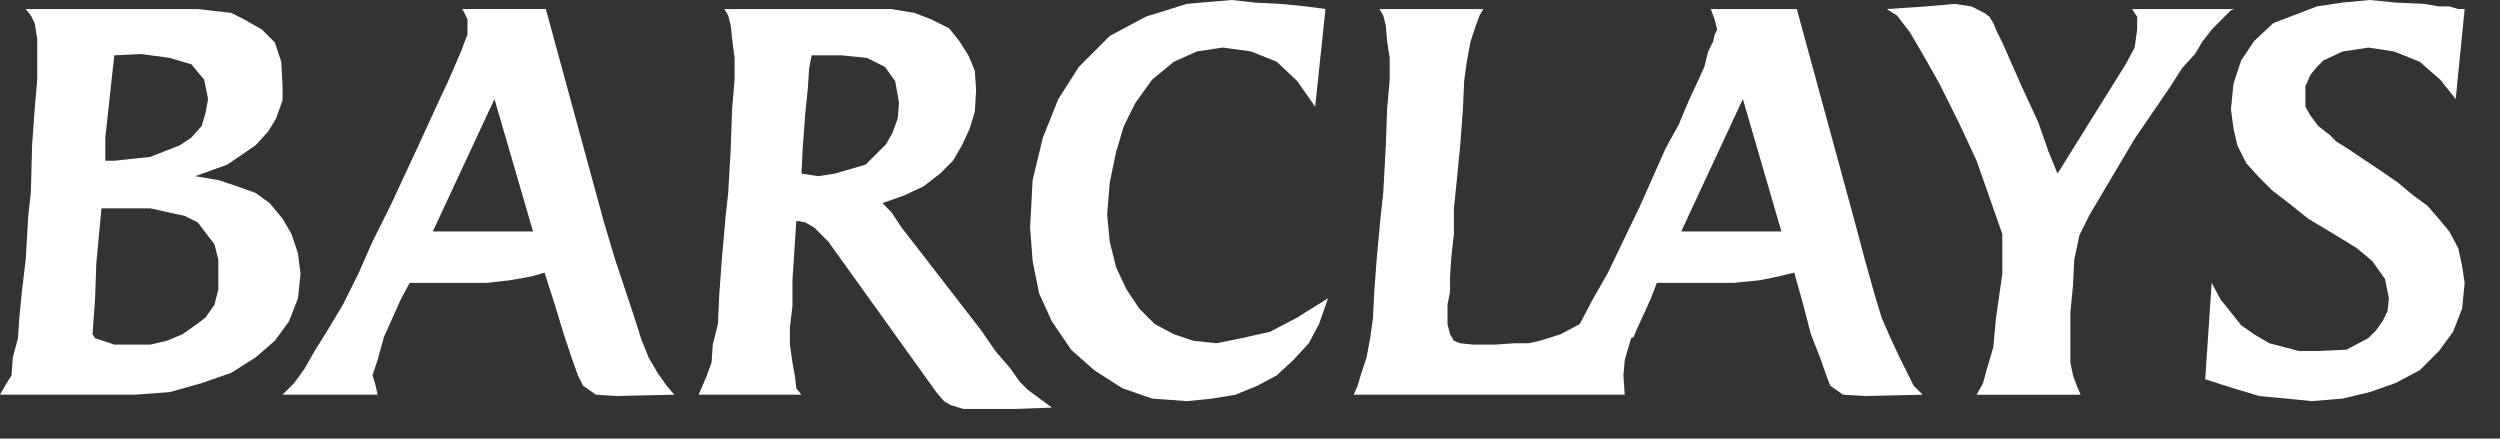 <svg width="57" height="10" viewBox="0 0 57 10" fill="none" xmlns="http://www.w3.org/2000/svg">
<rect x="0" y="0" width="57" height="10" fill="#333333" stroke="none"/>
<path fill-rule="evenodd" clip-rule="evenodd" d="M56.194 0.206L55.99 2.258L55.638 1.818L55.169 1.408L54.584 1.173L53.998 1.085L53.412 1.173L52.973 1.378L52.827 1.525L52.681 1.701L52.563 1.965V2.434L52.681 2.639L52.856 2.873L53.12 3.078L53.266 3.225L53.5 3.371L53.852 3.606L54.291 3.899L54.672 4.162L55.023 4.456L55.345 4.69L55.55 4.925L55.843 5.277L56.048 5.657L56.136 6.068L56.194 6.449L56.136 7.036L55.931 7.563L55.609 8.003L55.169 8.442L54.613 8.735L54.027 8.941L53.413 9.087L52.71 9.146L52.124 9.087L51.509 9.029L50.924 8.853L50.279 8.647L50.426 6.449L50.631 6.83L51.099 7.416L51.392 7.621L51.743 7.827L52.417 8.003H52.856L53.5 7.973L53.998 7.709L54.174 7.533L54.32 7.328L54.437 7.094L54.467 6.8L54.379 6.361L54.086 5.95L53.735 5.657L53.208 5.335L52.622 4.983L52.183 4.631L51.802 4.338L51.509 4.045L51.216 3.723L51.011 3.312L50.924 2.931L50.865 2.491L50.924 1.905L51.099 1.378L51.392 0.938L51.831 0.527L52.827 0.146L53.412 0.058L54.027 0L54.613 0.058L55.257 0.088L55.609 0.146H55.843L56.048 0.205H56.194V0.206ZM50.953 0.206L50.865 0.235L50.426 0.675L50.221 0.939L50.045 1.232L49.752 1.554L49.489 1.965L48.669 3.166L48.025 4.251L47.644 4.896L47.41 5.365L47.293 5.922L47.264 6.508L47.205 7.123V8.267L47.264 8.56L47.351 8.794L47.439 9H45.067L45.213 8.736L45.301 8.414L45.448 7.915L45.506 7.271L45.653 6.245V5.336L45.067 3.665L44.657 2.786L44.218 1.906L43.837 1.232L43.544 0.734L43.251 0.353L43.017 0.206L43.895 0.148L44.569 0.089L44.95 0.148L45.242 0.294L45.36 0.382L45.448 0.529L45.535 0.734L45.653 0.969L46.092 1.965L46.472 2.786L46.707 3.46L46.912 3.958L48.464 1.467L48.669 1.086L48.727 0.675V0.382L48.61 0.206L50.953 0.206ZM43.837 8.999L42.519 9.029L42.021 8.999L41.729 8.794L41.641 8.56L41.495 8.149L41.289 7.622L41.114 6.948L40.909 6.215L40.557 6.302L40.118 6.39L39.532 6.449H37.776L37.629 6.831L37.307 7.534L37.248 7.68L37.19 7.71L37.044 8.208L37.014 8.56L37.044 8.999H30.865L30.953 8.794L31.041 8.501L31.158 8.149L31.245 7.68L31.304 7.241L31.333 6.654L31.392 5.863L31.48 4.925L31.538 4.397L31.597 3.313L31.626 2.492L31.685 1.818V1.32L31.626 0.939L31.597 0.587L31.538 0.352L31.451 0.206H33.822L33.734 0.352L33.647 0.587L33.53 0.939L33.442 1.408L33.383 1.847L33.354 2.492L33.295 3.284L33.207 4.193L33.149 4.75V5.336L33.09 5.863L33.061 6.303V6.655L33.003 6.948V7.388L33.061 7.622L33.149 7.769L33.295 7.827L33.588 7.857H34.086L34.525 7.827H34.847L35.111 7.769L35.579 7.622L36.019 7.388L36.311 6.831L36.663 6.215L37.014 5.483L37.395 4.691L37.981 3.372L38.273 2.844L38.508 2.287L38.713 1.847L38.859 1.525L38.947 1.173L39.064 0.938L39.093 0.792L39.152 0.675L39.093 0.44L39.005 0.206H40.967L42.285 5.042L42.519 5.922L42.724 6.654L42.9 7.241L43.105 7.71L43.31 8.149L43.486 8.501L43.632 8.794L43.837 8.999ZM30.279 6.801L30.074 7.388L29.84 7.827L29.488 8.208L29.108 8.56L28.669 8.794L28.171 8.999L27.644 9.087L27.058 9.146L26.267 9.087L25.593 8.853L24.95 8.442L24.422 7.974L23.983 7.328L23.69 6.684L23.544 5.951L23.486 5.189L23.544 4.104L23.778 3.137L24.13 2.258L24.598 1.525L25.301 0.821L26.121 0.382L27.058 0.088L28.083 0L28.61 0.059L29.196 0.088L29.782 0.147L30.221 0.205L29.986 2.433L29.576 1.847L29.108 1.407L28.522 1.172L27.878 1.084L27.293 1.172L26.765 1.407L26.268 1.817L25.887 2.345L25.624 2.873L25.448 3.459L25.302 4.162L25.243 4.895L25.302 5.511L25.448 6.097L25.682 6.595L25.975 7.035L26.326 7.387L26.765 7.621L27.205 7.768L27.732 7.826L28.317 7.709L28.961 7.563L29.576 7.24L30.279 6.801ZM23.983 9.293L23.192 9.323H21.962L21.67 9.235L21.523 9.147L21.348 8.941L18.888 5.512L18.566 5.189L18.361 5.072L18.214 5.042H18.155L18.068 6.39V6.977L18.009 7.476V7.857L18.068 8.267L18.126 8.59L18.155 8.853L18.272 8.999H15.93L16.105 8.59L16.223 8.267L16.252 7.857L16.369 7.387L16.398 6.742L16.457 5.922L16.545 4.925L16.603 4.398L16.662 3.372L16.691 2.492L16.749 1.818V1.32L16.691 0.88L16.662 0.587L16.603 0.352L16.515 0.206H20.322L20.849 0.294L21.23 0.44L21.64 0.645L21.874 0.938L22.079 1.261L22.226 1.613L22.255 2.052L22.226 2.551L22.109 2.931L21.933 3.312L21.728 3.664L21.435 3.957L21.055 4.25L20.615 4.456L20.117 4.631L20.323 4.837L20.557 5.189L22.372 7.533L22.695 8.003L23.046 8.413L23.251 8.706L23.427 8.882L23.983 9.293ZM15.374 8.999L14.056 9.029L13.587 8.999L13.294 8.794L13.177 8.56L13.031 8.149L12.855 7.622L12.65 6.948L12.416 6.215L12.123 6.302L11.625 6.39L11.098 6.449H9.341L9.136 6.831L8.755 7.68L8.609 8.208L8.492 8.559L8.55 8.735L8.609 8.999H6.442L6.705 8.735L6.94 8.413L7.174 8.002L7.467 7.533L7.818 6.947L8.169 6.243L8.492 5.511L8.902 4.69L9.516 3.371L10.014 2.286L10.22 1.846L10.512 1.172L10.6 0.937L10.659 0.791V0.439L10.542 0.205H12.445L13.763 5.041L14.026 5.921L14.465 7.24L14.612 7.709L14.787 8.148L14.992 8.5L15.198 8.793L15.374 8.999ZM6.852 6.244L6.794 6.801L6.589 7.328L6.267 7.768L5.827 8.149L5.271 8.501L4.597 8.736L3.865 8.941L3.075 8.999H0L0.117 8.794L0.263 8.559L0.293 8.149L0.41 7.709L0.439 7.27L0.498 6.654L0.586 5.922L0.644 4.925L0.703 4.398L0.732 3.313L0.79 2.492L0.849 1.818V0.88L0.791 0.528L0.703 0.352L0.586 0.206H4.51L5.271 0.294L5.564 0.44L5.974 0.675L6.266 0.968L6.413 1.408L6.442 1.965V2.287L6.296 2.698L6.12 2.991L5.827 3.313L5.183 3.753L4.451 4.017L4.978 4.105L5.417 4.251L5.827 4.398L6.149 4.632L6.442 4.984L6.647 5.336L6.793 5.775L6.852 6.244ZM40.616 5.277L39.737 2.258L38.332 5.277H40.616ZM20.498 2.346L20.41 1.847L20.176 1.525L19.766 1.32L19.181 1.261H18.507L18.449 1.554L18.42 1.994L18.361 2.58L18.302 3.372L18.273 3.958L18.654 4.017L19.034 3.958L19.737 3.753L20.206 3.284L20.352 3.02L20.469 2.697L20.498 2.346ZM12.153 5.277L11.274 2.258L9.868 5.277H12.153ZM4.744 2.258L4.656 1.818L4.363 1.466L3.865 1.32L3.221 1.232L2.606 1.261L2.401 3.137V3.665H2.606L3.426 3.577L4.099 3.313L4.363 3.137L4.597 2.873L4.685 2.58L4.744 2.258ZM4.978 6.244V5.922L4.89 5.57L4.51 5.072L4.217 4.925L3.426 4.75H2.313L2.196 6.01L2.167 6.831L2.109 7.622L2.167 7.71L2.343 7.769L2.606 7.857H3.426L3.807 7.769L4.158 7.622L4.451 7.417L4.685 7.241L4.89 6.948L4.978 6.596V6.244Z" fill="white"/>
</svg>
